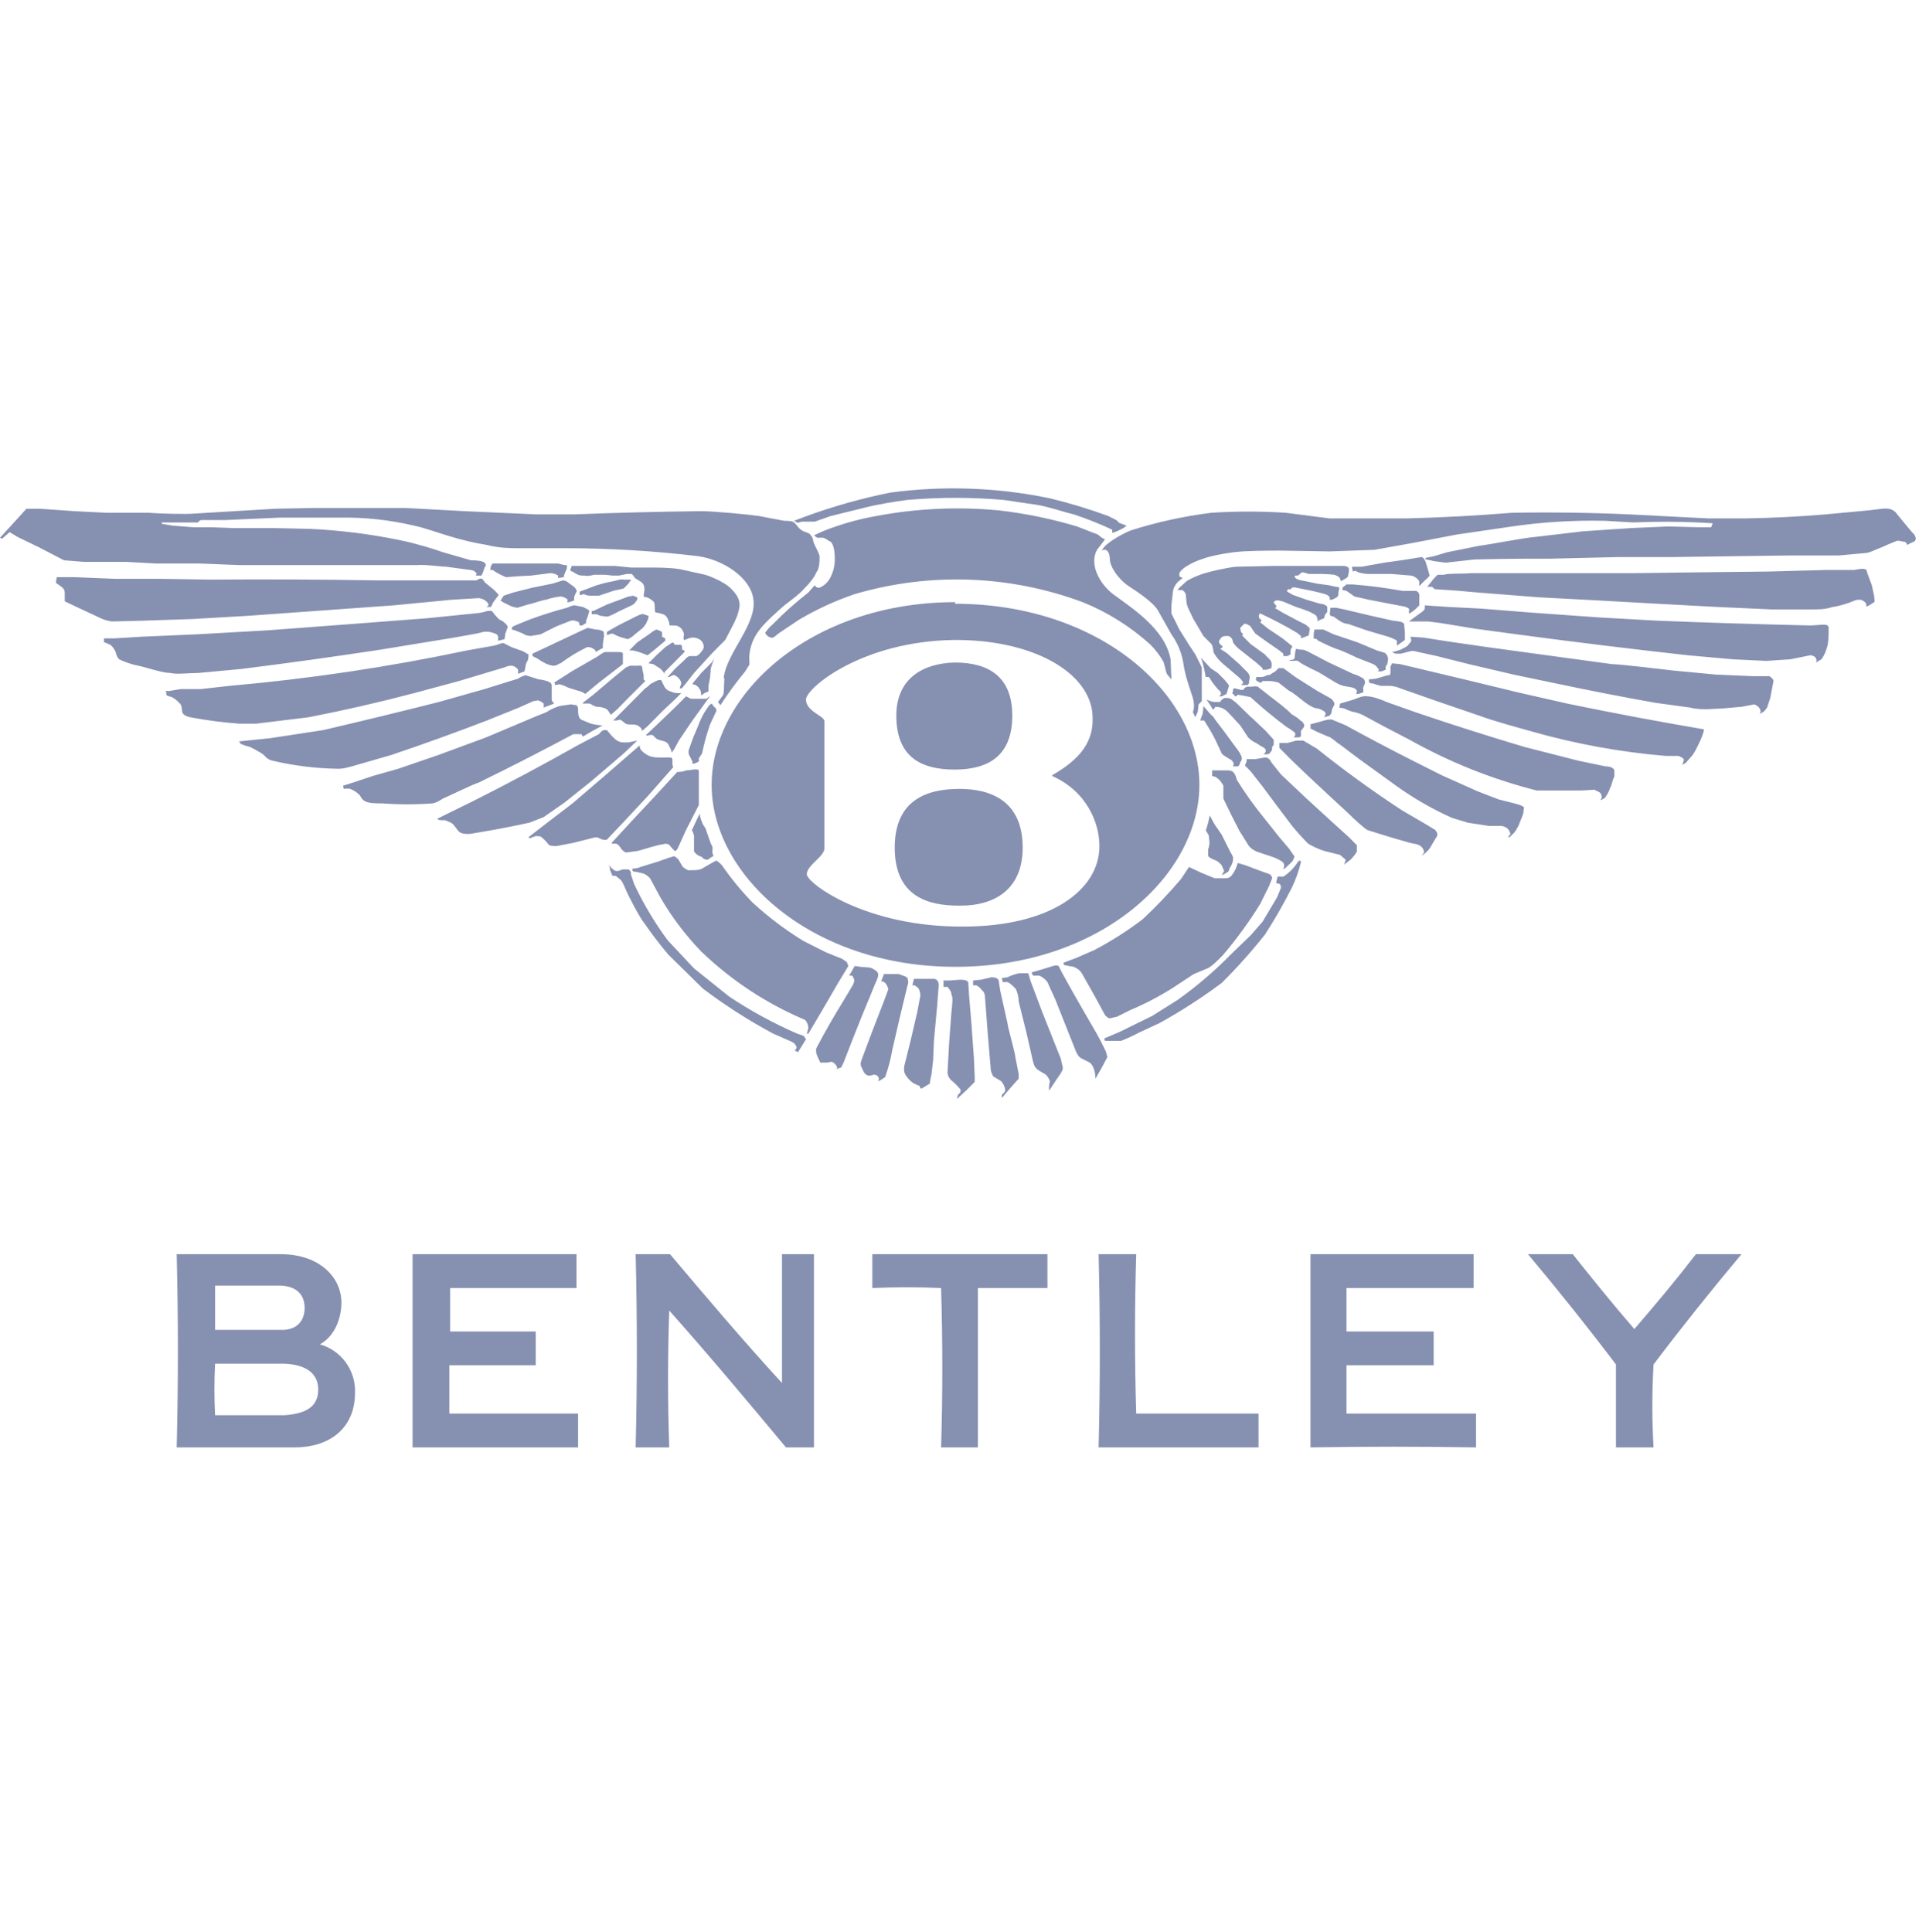 <svg width="147" height="148" viewBox="0 0 147 148" fill="none" xmlns="http://www.w3.org/2000/svg">
<g clip-path="url(#clip0_178_25)">
<path fill-rule="evenodd" clip-rule="evenodd" d="M13.536 110.877C13.658 106.005 13.658 101.01 13.536 96.077H21.498C24.561 96.077 26.153 97.927 26.153 99.777C26.153 101.133 25.541 102.428 24.5 102.983C25.297 103.205 25.997 103.691 26.485 104.362C26.975 105.033 27.224 105.851 27.195 106.683C27.195 109.52 25.112 110.877 22.601 110.877H13.475H13.536ZM21.743 104.463C23.52 104.525 24.377 105.265 24.377 106.437C24.377 107.67 23.581 108.287 21.805 108.41H16.476C16.407 107.095 16.407 105.778 16.476 104.463H21.743ZM21.498 98.482C22.785 98.543 23.336 99.222 23.336 100.208C23.336 101.01 22.907 101.812 21.743 101.873H16.476V98.482H21.498ZM96.407 108.287V110.877H84.157C84.28 105.943 84.28 101.01 84.157 96.077H87.036C86.913 100.147 86.913 104.217 87.036 108.287H96.407ZM51.327 96.077C54.083 99.345 56.901 102.675 59.902 105.943V96.077H62.352V110.877H60.208C57.33 107.423 54.39 103.908 51.266 100.393C51.143 103.908 51.143 107.423 51.266 110.877H48.693C48.816 105.943 48.816 101.01 48.693 96.077H51.327ZM44.1 98.667H34.483V101.997H41.037V104.587H34.422V108.287H44.283V110.877H31.605V96.077H44.161V98.667M123.786 110.877V104.525C121.642 101.688 119.376 98.852 117.048 96.077H120.478C121.948 97.927 123.541 99.9 125.195 101.812C126.848 99.9 128.441 97.988 129.911 96.077H133.402C131.075 98.852 128.808 101.688 126.665 104.525C126.542 106.622 126.542 108.78 126.665 110.877H123.786ZM112.883 98.667H103.145V101.997H109.821V104.587H103.145V108.287H113.067V110.877C108.841 110.806 104.614 110.806 100.388 110.877V96.077H112.883V98.667ZM72.091 110.877C72.213 106.868 72.213 102.798 72.091 98.667C70.336 98.591 68.578 98.591 66.823 98.667V96.077H80.237V98.667H74.908V110.877H72.091Z" fill="#8690B1"/>
<path d="M55.431 51.985C55.615 50.012 58.065 47.792 57.697 45.818C57.453 44.277 55.492 42.92 53.532 42.612C50.179 42.208 46.804 42.002 43.426 41.995H39.751C39.139 41.995 38.281 41.995 37.301 41.748C36.327 41.589 35.365 41.362 34.422 41.07C33.381 40.762 32.585 40.453 31.727 40.268C29.841 39.824 27.907 39.616 25.97 39.652H21.438L17.273 39.837H15.496C15.19 39.837 15.251 40.022 15.129 40.022H12.373C12.373 40.022 12.373 40.145 12.495 40.145L13.23 40.268L14.822 40.392H16.231L17.885 40.453H21.009L23.765 40.515C26.071 40.622 28.364 40.91 30.625 41.378C31.85 41.625 33.259 42.057 33.932 42.303L36.076 42.92C36.566 42.92 36.995 42.982 37.117 43.105C37.24 43.228 37.24 43.352 37.117 43.475L36.995 43.845L36.873 44.092H36.444L36.505 43.968C36.505 43.845 36.26 43.66 36.015 43.66L34.178 43.413C33.81 43.413 32.585 43.228 31.911 43.29H18.375L15.312 43.167H11.944L9.678 43.043H6.431L4.9 42.92L3.001 41.933L1.347 41.132L0.735 40.762L0.245 41.193C0.184 41.317 0 41.193 0 41.193L1.409 39.652L2.021 38.973H3.062L5.696 39.158L8.146 39.282H11.393C12.066 39.343 14.271 39.405 14.884 39.343L17.946 39.158L21.07 38.973L24.133 38.912H31.054L35.586 39.158L41.099 39.405H43.977C47.202 39.279 50.428 39.197 53.655 39.158C54.696 39.158 57.269 39.405 58.126 39.528L60.086 39.898C60.331 39.898 60.699 39.898 60.821 40.022C61.005 40.145 61.127 40.453 61.434 40.638C61.617 40.762 62.046 40.823 62.108 41.008C62.291 41.193 62.291 41.502 62.352 41.625C62.414 41.81 62.72 42.303 62.781 42.612C62.781 42.982 62.781 43.537 62.536 43.845C62.352 44.277 61.985 44.708 61.617 45.078C61.25 45.51 60.638 45.942 60.086 46.373C59.596 46.805 58.739 47.545 58.249 48.162C57.848 48.64 57.574 49.213 57.453 49.827C57.33 50.443 57.453 50.813 57.391 50.937L57.085 51.43C56.404 52.256 55.77 53.121 55.186 54.02L55.002 53.773L55.37 53.28C55.492 53.095 55.431 52.663 55.492 51.923L55.431 51.985ZM4.287 44.585L4.349 44.215H5.758L8.759 44.338H12.066L16.109 44.4C20.396 44.368 24.684 44.389 28.971 44.462H36.505C36.566 44.4 36.811 44.277 36.934 44.338L37.179 44.647L37.485 44.893L37.791 45.14L38.036 45.387C38.159 45.51 38.22 45.572 38.159 45.633L37.791 46.127L37.608 46.497H37.24C37.24 46.497 37.424 46.435 37.424 46.312C37.362 46.127 37.117 45.88 36.689 45.818L34.606 45.942L30.135 46.373L24.133 46.805L18.988 47.175L14.7 47.422L11.025 47.545L8.575 47.607C8.278 47.569 7.989 47.486 7.718 47.36L6.003 46.558L4.961 46.065V45.51C4.961 45.325 4.961 45.14 4.716 44.955L4.287 44.647V44.585ZM7.963 49.21V48.902H8.759L10.78 48.778L15.068 48.593L20.519 48.285L27.073 47.792L32.708 47.36L36.383 46.99C37.117 46.928 37.24 46.805 37.362 46.805C37.485 46.805 37.608 46.743 37.73 46.867C37.89 47.092 38.075 47.299 38.281 47.483C38.404 47.483 38.894 47.853 38.894 48.038L38.71 48.532L38.649 48.963L38.159 49.087V48.902C38.159 48.778 38.159 48.593 37.914 48.532C37.625 48.403 37.307 48.36 36.995 48.408C36.689 48.532 35.096 48.778 34.422 48.902L29.155 49.765C25.609 50.305 22.056 50.799 18.497 51.245L15.19 51.553C14.394 51.553 13.598 51.677 13.046 51.553C12.434 51.553 11.209 51.122 10.596 50.998C10.088 50.896 9.594 50.73 9.126 50.505C8.997 50.37 8.911 50.197 8.881 50.012C8.799 49.77 8.65 49.556 8.453 49.395C8.308 49.337 8.165 49.275 8.024 49.21H7.963ZM12.679 52.91C12.679 52.91 12.863 52.972 13.107 52.91L13.842 52.787H15.374L17.579 52.54C23.691 52.002 29.766 51.096 35.77 49.827L37.852 49.457C38.159 49.395 38.465 49.21 38.587 49.272L39.2 49.58L40.057 49.888L40.486 50.135C40.486 50.258 40.486 50.567 40.364 50.69C40.298 50.826 40.257 50.972 40.241 51.122L40.18 51.43L39.69 51.615V51.307C39.629 51.183 39.384 50.998 39.2 50.998C39.078 50.998 38.894 50.998 38.649 51.122L35.157 52.17L31.727 53.095C29.053 53.799 26.357 54.416 23.642 54.945L19.6 55.438H18.375C17.101 55.348 15.833 55.183 14.578 54.945C14.332 54.883 14.088 54.822 13.965 54.575C13.904 54.267 13.965 54.02 13.72 53.835C13.562 53.66 13.376 53.514 13.169 53.403C13.046 53.342 12.801 53.342 12.74 53.218V53.033L12.679 52.91ZM18.314 56.795L20.703 56.548L24.745 55.932C27.712 55.24 30.673 54.521 33.626 53.773L37.117 52.787L39.69 51.985C39.874 51.862 40.119 51.738 40.303 51.738L41.282 52.047C41.466 52.047 42.017 52.17 42.14 52.293C42.263 52.355 42.263 52.478 42.263 52.602V53.65L42.446 53.897L41.956 54.082L41.65 54.205V53.897C41.525 53.786 41.379 53.702 41.221 53.65L40.854 53.712L39.751 54.205L37.301 55.192C34.87 56.127 32.419 57.011 29.951 57.843L26.95 58.707C26.46 58.83 26.276 58.892 25.909 58.892C24.218 58.868 22.534 58.661 20.886 58.275C20.675 58.232 20.483 58.124 20.335 57.967C20.198 57.811 20.031 57.685 19.845 57.597C19.627 57.462 19.402 57.338 19.171 57.227L18.742 57.103L18.436 56.98L18.314 56.795ZM26.276 60.187L27.073 59.94L28.543 59.447L30.503 58.892L33.565 57.843L37.24 56.487L41.038 54.883C41.466 54.698 41.895 54.575 42.017 54.452C42.289 54.297 42.577 54.173 42.875 54.082L43.733 53.958L44.161 54.02C44.284 54.143 44.284 54.267 44.284 54.39C44.284 54.575 44.284 55.007 44.529 55.13L45.264 55.438C45.506 55.494 45.752 55.536 45.999 55.562H46.182L45.386 55.993L44.651 56.425L44.529 56.24H43.916C41.53 57.519 39.121 58.752 36.689 59.94C36.26 60.063 34.239 61.05 33.932 61.173C33.626 61.358 33.443 61.482 33.136 61.543C31.852 61.638 30.562 61.638 29.277 61.543C28.91 61.543 28.359 61.543 28.052 61.42C27.746 61.297 27.685 61.112 27.562 60.927C27.359 60.706 27.108 60.537 26.828 60.433C26.666 60.398 26.499 60.398 26.337 60.433L26.276 60.187ZM33.504 62.715L36.26 61.358C38.989 59.985 41.685 58.545 44.345 57.042L45.876 56.24C45.999 56.117 46.06 55.993 46.244 55.932H46.489L46.856 56.363C46.979 56.487 47.224 56.795 47.591 56.857C47.795 56.883 48 56.883 48.204 56.857L48.816 56.733L47.775 57.72L45.325 59.817L43.242 61.482L41.65 62.592L40.547 63.023C39.025 63.355 37.493 63.643 35.954 63.887C35.709 63.887 35.341 63.887 35.157 63.702C34.913 63.455 34.79 63.147 34.545 63.023C34.239 62.9 34.055 62.777 33.932 62.838C33.504 62.838 33.504 62.715 33.504 62.715ZM40.486 64.133L42.079 62.9L43.855 61.543C45.58 60.075 47.295 58.595 49 57.103C49 57.103 49 57.35 49.123 57.473C49.245 57.597 49.429 57.782 49.735 57.905C49.98 58.028 50.347 58.028 50.593 58.028H51.205C51.389 58.028 51.511 58.028 51.511 58.213V58.583L51.572 58.768L49.674 60.927L47.836 62.9L46.489 64.318C46.366 64.38 46.06 64.318 45.876 64.195C45.631 64.072 45.447 64.195 45.141 64.257L43.916 64.565L42.63 64.812C42.385 64.812 42.14 64.812 42.017 64.688C41.843 64.455 41.637 64.248 41.405 64.072C41.221 64.072 41.038 64.01 40.976 64.072C40.854 64.072 40.547 64.318 40.486 64.133ZM46.856 64.565L48.388 62.9C49.561 61.656 50.725 60.402 51.879 59.138C51.94 59.138 52.307 59.138 52.553 59.015C52.859 59.015 53.288 58.892 53.41 58.953C53.532 58.953 53.532 59.015 53.532 59.138V61.667L52.553 63.578L51.94 64.935C51.901 65.032 51.837 65.116 51.756 65.182C51.695 65.243 51.572 65.058 51.389 64.873C51.205 64.565 50.96 64.627 50.715 64.688C50.47 64.688 49.123 65.12 48.877 65.182L47.959 65.305C47.775 65.243 47.653 65.12 47.53 64.935C47.407 64.75 47.285 64.627 47.163 64.627H46.856V64.565ZM52.981 63.64L53.41 62.715L53.594 62.345C53.594 62.345 53.655 62.777 53.778 62.962C53.778 63.147 54.023 63.332 54.084 63.578L54.451 64.627C54.513 64.75 54.635 64.935 54.574 65.058V65.367C54.635 65.49 54.696 65.613 54.574 65.613L54.206 65.86C54.206 65.86 53.961 65.86 53.839 65.737C53.839 65.613 53.532 65.613 53.349 65.428C53.104 65.243 53.165 65.12 53.165 64.997V64.01L53.042 63.64H52.981ZM46.611 66.23C46.611 66.23 46.979 66.723 47.224 66.723C47.53 66.723 47.591 66.6 47.714 66.6H48.142C48.204 66.6 48.388 66.847 48.326 66.97L48.571 67.71C49.285 69.231 50.147 70.677 51.144 72.027L53.165 74.185L55.86 76.343C57.509 77.441 59.252 78.39 61.066 79.18C61.373 79.303 61.556 79.303 61.617 79.427L61.74 79.612L61.434 80.105L61.127 80.598L60.883 80.475C60.883 80.475 61.066 80.29 61.005 80.167C60.931 80.002 60.801 79.871 60.638 79.797L59.229 79.18C57.346 78.171 55.544 77.016 53.839 75.727L51.205 73.137C50.552 72.367 49.939 71.564 49.367 70.732C49 70.3 48.142 68.635 47.959 68.203C47.775 67.772 47.653 67.463 47.469 67.34L47.163 67.093H46.917L46.734 66.662C46.734 66.415 46.611 66.23 46.611 66.23ZM48.449 66.538C48.449 66.538 48.816 66.538 49.061 66.415L50.47 65.983L51.328 65.675C51.45 65.675 51.572 65.552 51.695 65.613L51.94 65.798L52.307 66.415C52.491 66.538 52.675 66.723 52.92 66.662C53.288 66.662 53.532 66.662 53.778 66.538L54.635 66.045L54.88 65.922L55.125 66.107L55.309 66.292C56.005 67.3 56.784 68.249 57.636 69.128C58.844 70.241 60.157 71.233 61.556 72.088L63.271 72.952L64.496 73.445L64.864 73.692L64.986 74L64.129 75.418L63.271 76.898L62.475 78.255L61.924 79.18H61.801L61.924 78.748C61.911 78.522 61.825 78.305 61.679 78.132C58.729 76.889 56.03 75.113 53.716 72.89C52.513 71.645 51.464 70.258 50.593 68.758L49.796 67.278C49.674 67.155 49.49 66.97 49.245 66.908L48.755 66.785C48.633 66.785 48.449 66.785 48.449 66.662V66.538ZM37.73 43.167H42.752L43.242 43.29H43.426V43.537L43.242 43.968L43.181 44.215C43.039 44.241 42.896 44.261 42.752 44.277V44.092C42.571 43.97 42.358 43.906 42.14 43.907L40.67 44.092C40.036 44.118 39.403 44.159 38.771 44.215C38.404 44.071 38.054 43.885 37.73 43.66H37.546L37.608 43.352L37.73 43.167ZM38.343 46.003L38.587 45.633L39.322 45.387L40.792 45.017L42.324 44.708L43.12 44.462C43.242 44.462 43.426 44.523 43.549 44.647L43.977 44.955C44.1 45.078 44.222 45.263 44.161 45.325L44.039 45.572L43.977 45.757V46.003L43.61 46.127H43.426C43.426 46.127 43.549 45.942 43.426 45.88C43.426 45.88 43.181 45.695 42.936 45.695C42.56 45.732 42.19 45.815 41.834 45.942C41.589 45.942 40.792 46.25 40.425 46.312L39.629 46.558C39.371 46.523 39.121 46.44 38.894 46.312L38.526 46.127L38.343 46.003ZM39.2 48.223C39.2 48.223 39.2 48.038 39.322 47.977L39.751 47.792L40.67 47.422C41.576 47.093 42.495 46.805 43.426 46.558C43.61 46.497 43.794 46.373 44.039 46.373L44.651 46.497C44.896 46.62 45.08 46.682 45.141 46.805L45.019 47.237L44.896 47.545V47.73L44.59 47.915H44.406L44.345 47.668C44.222 47.607 43.977 47.483 43.733 47.545L42.63 47.977L41.405 48.593L40.67 48.717C40.425 48.717 40.241 48.655 40.057 48.532L39.445 48.285L39.2 48.223ZM40.792 50.073L41.711 49.642L43.549 48.778L44.59 48.285L45.019 48.1L45.631 48.223C45.876 48.223 46.121 48.285 46.244 48.408C46.244 48.532 46.305 48.778 46.244 48.84L46.182 49.333V49.642L45.938 49.765L45.631 49.95C45.631 49.95 45.631 49.765 45.447 49.703C45.379 49.649 45.3 49.61 45.216 49.589C45.131 49.567 45.043 49.564 44.958 49.58C44.247 49.928 43.571 50.34 42.936 50.813C42.814 50.813 42.691 50.998 42.385 50.998C42.172 50.971 41.965 50.908 41.773 50.813C41.559 50.706 41.355 50.582 41.16 50.443L40.792 50.258V50.135V50.073ZM42.446 52.293L43.794 51.43L45.509 50.443C45.876 50.258 46.182 49.95 46.366 49.95H47.285C47.53 49.95 47.714 49.95 47.714 50.073V50.875L45.876 52.293L44.835 53.157C44.835 53.157 44.59 52.972 44.284 52.91L43.671 52.725C43.523 52.677 43.379 52.615 43.242 52.54L42.875 52.417L42.508 52.478V52.355L42.446 52.293ZM44.651 53.835L45.447 53.218L46.979 51.923L47.959 51.122L48.265 50.998H48.816C48.939 50.998 49.184 50.937 49.184 51.122L49.306 51.738V52.047L49.429 52.17L49.123 52.478C48.503 53.088 47.891 53.705 47.285 54.328L46.795 54.76L46.55 54.39C46.366 54.205 45.938 54.143 45.754 54.143C45.509 54.143 45.264 53.897 45.141 53.897H44.896H44.651V53.835ZM46.979 55.192L48.204 53.958L49.429 52.725C49.674 52.602 49.796 52.355 50.041 52.293C50.225 52.17 50.47 52.047 50.654 52.108L50.837 52.478C50.899 52.663 51.083 52.91 51.389 52.972C51.634 53.095 51.818 53.095 52.001 53.095H52.185L51.756 53.527L50.837 54.39L49.612 55.623L49.184 55.993C49.184 55.993 49.184 55.808 49 55.685C48.816 55.5 48.571 55.5 48.388 55.5C48.081 55.5 47.959 55.5 47.775 55.315L47.53 55.13L47.224 55.192H46.979ZM49.429 56.363L50.47 55.377L51.756 54.143L52.553 53.342L52.92 53.527H54.145C54.208 53.443 54.293 53.379 54.39 53.342L54.023 53.835L53.042 55.192L52.001 56.733L51.634 57.412L51.45 57.658C51.45 57.658 51.45 57.473 51.266 57.165C51.144 56.857 51.021 56.857 50.899 56.795L50.47 56.672C50.225 56.61 50.102 56.363 49.98 56.302H49.735C49.551 56.425 49.49 56.302 49.49 56.302L49.429 56.363ZM54.513 53.897L54.696 54.143C54.819 54.205 54.88 54.328 54.88 54.452L54.39 55.5C54.137 56.225 53.932 56.967 53.778 57.72L53.532 58.09V58.337L53.288 58.46L53.042 58.522V58.337L52.859 57.967C52.795 57.879 52.756 57.775 52.746 57.667C52.735 57.558 52.753 57.449 52.797 57.35L53.104 56.487L53.471 55.623C53.6 55.259 53.765 54.908 53.961 54.575L54.329 54.02L54.513 53.897ZM43.855 43.352H47.101L48.326 43.475H49.612C50.225 43.475 51.328 43.475 52.062 43.598L54.023 44.03C54.635 44.215 55.676 44.708 56.044 45.14C56.411 45.51 56.656 45.88 56.656 46.373C56.595 46.99 56.35 47.483 56.166 47.853L55.554 49.025L54.574 50.012L53.165 51.553L52.491 52.417C52.401 52.512 52.319 52.615 52.246 52.725H52.062L52.185 52.355C52.185 52.17 52.001 51.923 51.818 51.8C51.695 51.738 51.634 51.677 51.511 51.738L51.266 51.862H51.144L51.695 51.245L52.491 50.505C52.614 50.32 52.797 50.258 52.859 50.258H53.349C53.532 50.197 53.839 49.827 53.9 49.642C53.915 49.526 53.901 49.409 53.858 49.301C53.815 49.193 53.745 49.098 53.655 49.025C53.477 48.896 53.261 48.831 53.042 48.84C52.893 48.854 52.748 48.896 52.614 48.963C52.536 48.998 52.453 49.019 52.369 49.025V48.717C52.43 48.593 52.369 48.408 52.246 48.223C52.19 48.141 52.117 48.072 52.033 48.019C51.948 47.966 51.854 47.93 51.756 47.915H51.328C51.205 47.853 51.328 47.73 51.205 47.545C51.144 47.36 51.021 47.113 50.776 47.052C50.619 46.988 50.454 46.947 50.286 46.928C50.164 46.928 50.164 46.805 50.164 46.682C50.164 46.497 50.164 46.127 50.041 46.065C49.9 45.931 49.733 45.826 49.551 45.757C49.367 45.757 49.306 45.695 49.306 45.633L49.367 45.202C49.367 45.017 49.367 44.77 49.123 44.585L48.633 44.277C48.572 44.158 48.489 44.053 48.388 43.968H48.02L47.407 44.092H46.917L46.366 44.03H45.509C45.264 44.092 44.958 44.153 44.774 44.092C44.529 44.092 44.345 44.092 44.161 43.968C44.054 43.916 43.951 43.854 43.855 43.783C43.733 43.783 43.671 43.66 43.671 43.66L43.733 43.537L43.794 43.352H43.855ZM44.406 45.325L45.386 44.955C45.815 44.77 46.611 44.585 46.979 44.523C47.285 44.462 47.591 44.338 47.714 44.4H48.265C48.265 44.4 48.388 44.523 48.265 44.523L48.142 44.708L47.775 45.078L46.979 45.263L45.876 45.633H45.264C44.958 45.633 44.896 45.572 44.712 45.51L44.529 45.572H44.406V45.448V45.325ZM45.447 46.805L46.489 46.312L48.142 45.695C48.326 45.695 48.51 45.572 48.633 45.695C48.755 45.695 48.877 45.818 48.816 45.88C48.816 46.003 48.633 46.188 48.51 46.312L47.469 46.805C47.224 46.928 46.672 47.237 46.489 47.237L45.999 47.175L45.693 47.052H45.325V46.928V46.805H45.447ZM46.489 48.408L47.346 47.915L48.571 47.298C48.816 47.175 49.184 46.99 49.306 47.052L49.674 47.175C49.688 47.329 49.645 47.483 49.551 47.607C49.551 47.73 49.429 47.853 49.245 48.1L48.633 48.593C48.474 48.752 48.287 48.877 48.081 48.963L47.653 48.84C47.484 48.792 47.32 48.731 47.163 48.655C47.074 48.587 46.968 48.544 46.856 48.532C46.732 48.568 46.609 48.609 46.489 48.655V48.408ZM48.204 49.827L48.816 49.21L49.796 48.532C49.945 48.407 50.109 48.303 50.286 48.223L50.47 48.285C50.531 48.347 50.715 48.347 50.715 48.47V48.778L50.96 48.902V49.087L50.225 49.703L49.612 50.197L49.123 50.012C48.905 49.926 48.679 49.864 48.449 49.827H48.204ZM49.674 50.813L50.286 50.197L50.96 49.58L51.511 49.21L51.634 49.272C51.634 49.395 51.695 49.395 51.818 49.395H52.124C52.124 49.395 52.246 49.395 52.246 49.58V49.765L52.43 49.827V49.95L51.634 50.752L50.899 51.492V51.615C50.899 51.615 50.776 51.368 50.531 51.183L50.041 50.875L49.674 50.813ZM53.104 52.293L53.716 51.553L54.513 50.752L54.696 50.443L54.451 51.183L54.39 51.923L54.267 52.54V52.972L53.961 53.095L53.716 53.28C53.716 53.28 53.716 52.91 53.594 52.787C53.522 52.657 53.416 52.551 53.288 52.478C53.209 52.446 53.127 52.425 53.042 52.417L53.104 52.293ZM60.821 39.898L61.801 39.528C63.878 38.775 66.007 38.177 68.171 37.74C72.25 37.188 76.391 37.334 80.421 38.172C81.936 38.539 83.428 38.992 84.892 39.528L85.505 39.837C85.627 39.898 85.627 40.022 85.811 40.083L86.301 40.268L86.056 40.453L85.566 40.7L85.199 40.823V40.577C84.243 40.128 83.261 39.737 82.259 39.405C81.463 39.22 80.237 38.788 79.38 38.665L76.869 38.295C74.423 38.085 71.964 38.085 69.519 38.295C68.539 38.418 67.069 38.665 66.15 38.912L63.639 39.528L62.414 39.96H61.434C61.373 39.96 61.127 40.083 61.066 40.022L60.821 39.898ZM89.731 52.047L89.425 51.677C89.302 51.553 89.241 50.998 89.119 50.69C88.85 50.217 88.521 49.781 88.139 49.395C86.609 48.004 84.847 46.897 82.933 46.127C77.33 44.043 71.21 43.827 65.476 45.51C63.983 46.017 62.546 46.678 61.189 47.483L59.719 48.47C59.351 48.717 59.29 48.902 59.045 48.84C58.949 48.818 58.86 48.772 58.786 48.708C58.711 48.643 58.653 48.562 58.616 48.47C58.616 48.47 58.861 48.1 59.167 47.853C60.029 46.968 60.95 46.144 61.924 45.387L62.414 44.832C62.414 44.832 62.536 45.078 62.781 45.017C63.083 44.892 63.34 44.676 63.516 44.4C63.823 43.901 63.973 43.321 63.945 42.735C63.945 42.118 63.822 41.687 63.639 41.502C63.455 41.44 63.21 41.193 63.026 41.193H62.597L62.352 41.008L63.026 40.7C64.351 40.169 65.726 39.777 67.13 39.528C70.219 38.946 73.373 38.801 76.501 39.097C78.534 39.329 80.543 39.741 82.504 40.33L84.096 40.947L84.403 41.193L84.647 41.317L84.035 42.118C83.422 43.228 84.219 44.708 85.26 45.51C86.669 46.558 89.241 48.162 89.67 50.505L89.731 52.047ZM90.65 50.813C90.521 50.011 90.206 49.251 89.731 48.593L88.69 46.743C88.261 46.065 87.097 45.325 86.362 44.832C85.75 44.4 85.015 43.475 85.015 42.797C85.015 42.427 84.831 41.933 84.403 42.18C84.516 41.956 84.685 41.765 84.892 41.625C85.26 41.317 85.995 40.885 86.608 40.638C88.624 39.995 90.695 39.541 92.794 39.282C94.691 39.159 96.593 39.159 98.49 39.282L101.859 39.713H107.739C110.437 39.645 113.133 39.501 115.824 39.282C118.826 39.229 121.828 39.27 124.827 39.405L128.441 39.59L130.891 39.713H133.709C135.753 39.679 137.796 39.577 139.834 39.405L143.141 39.097C143.754 39.035 144.366 38.912 144.611 38.973C144.918 38.973 145.224 39.22 145.285 39.343C145.689 39.841 146.097 40.334 146.51 40.823C146.633 40.885 146.755 41.132 146.755 41.255C146.755 41.317 146.694 41.502 146.571 41.502L146.081 41.748C146.081 41.748 146.081 41.563 145.897 41.502C145.714 41.502 145.469 41.378 145.285 41.44C144.892 41.593 144.504 41.757 144.121 41.933C143.754 42.057 143.202 42.365 142.896 42.365L140.875 42.55H137.139L132.545 42.612L128.135 42.673H123.97L118.764 42.797C116.824 42.79 114.884 42.81 112.945 42.858L110.74 43.105L109.821 42.982L109.576 42.92L109.209 42.858V42.735L109.821 42.612L110.863 42.303L113.312 41.81C113.925 41.748 116.743 41.193 117.6 41.132L121.275 40.7L124.95 40.453L127.768 40.33L130.217 40.392H131.075L131.197 40.083L130.034 40.022C128.401 39.95 126.766 39.95 125.134 40.022L122.99 39.898C120.593 39.84 118.196 39.985 115.824 40.33L111.597 40.947L108.045 41.625L105.289 42.118L101.859 42.242L98.184 42.18C97.142 42.18 95.489 42.18 94.509 42.303C93.529 42.427 92.671 42.612 92.181 42.797C91.706 42.937 91.252 43.145 90.834 43.413C90.466 43.66 90.282 43.907 90.344 44.03V44.153L90.589 44.277L90.221 44.585C90.036 44.77 89.908 45.006 89.854 45.263L89.731 46.373V46.99L90.344 48.223L91.079 49.395L91.569 50.135L92.059 51.122V53.712L91.814 53.958L91.752 54.513L91.569 54.945L91.385 54.575C91.385 54.513 91.507 54.205 91.446 53.835C91.446 53.403 90.834 52.17 90.65 50.813ZM90.282 45.078L90.895 44.523C91.263 44.277 91.875 44.03 92.304 43.907C92.671 43.783 94.019 43.475 94.692 43.413L97.571 43.352H102.9C103.084 43.352 103.268 43.413 103.329 43.537V43.783L103.268 44.092V44.153L103.145 44.277L102.716 44.523L102.655 44.338C102.594 44.153 102.349 44.092 102.226 44.03C101.921 43.997 101.614 43.976 101.308 43.968H100.266L99.838 43.845C99.776 43.845 99.654 43.845 99.593 43.968L99.409 44.092H99.225C99.225 44.092 99.103 44.092 99.225 44.277C99.47 44.462 99.715 44.462 100.021 44.523C100.308 44.581 100.594 44.642 100.879 44.708L101.798 44.832L102.349 44.955C102.41 44.955 102.594 44.955 102.594 45.078L102.533 45.325C102.516 45.406 102.516 45.49 102.533 45.572L102.41 45.757L102.042 45.942H101.859V45.757C101.771 45.631 101.64 45.543 101.491 45.51C101.168 45.416 100.841 45.334 100.511 45.263L99.593 45.078C99.286 45.017 99.103 44.955 98.98 45.017L98.858 45.14H98.674C98.612 45.202 98.551 45.263 98.612 45.325L99.041 45.572L100.083 45.942L101.124 46.25C101.369 46.25 101.614 46.373 101.675 46.497V46.867L101.491 47.113L101.43 47.36L101.124 47.483L100.879 47.607C100.879 47.607 101.001 47.483 100.879 47.298C100.879 47.113 100.634 47.052 100.327 46.867C99.986 46.727 99.639 46.604 99.286 46.497L98.245 46.065C98.123 46.065 97.939 45.942 97.755 46.003C97.632 46.003 97.571 46.127 97.571 46.188L97.755 46.373V46.558H97.632L98.245 46.928L99.286 47.483L100.021 47.853C100.144 47.977 100.389 48.1 100.327 48.223L100.266 48.593C100.266 48.593 100.266 48.717 100.144 48.717L99.654 48.902V48.717L99.347 48.47C98.433 47.93 97.493 47.436 96.53 46.99C96.407 47.052 96.407 47.298 96.469 47.36L96.653 47.545L96.53 47.668L97.142 48.162L98.245 48.902L98.858 49.395C98.98 49.457 99.041 49.58 98.919 49.642L98.858 49.827V50.135L98.612 50.258C98.51 50.262 98.408 50.262 98.306 50.258V50.073L98 49.827L97.02 49.148L96.162 48.532L95.734 47.915C95.611 47.915 95.489 47.73 95.305 47.792L94.999 48.1L95.06 48.408L95.244 48.593C95.244 48.593 95.121 48.593 95.183 48.717L95.795 49.333L96.897 50.135C97.02 50.32 97.388 50.567 97.388 50.752C97.449 50.875 97.388 51.122 97.388 51.183L97.02 51.307H96.714V51.183L96.224 50.752L95.06 49.827C94.821 49.659 94.614 49.451 94.448 49.21C94.448 48.963 94.264 48.717 94.019 48.717C93.835 48.717 93.59 48.717 93.468 48.963C93.345 49.087 93.345 49.272 93.468 49.333C93.529 49.457 93.713 49.518 93.651 49.58L93.468 49.703L93.957 50.012L94.938 50.875L95.55 51.492C95.652 51.59 95.717 51.721 95.734 51.862L95.672 52.293C95.672 52.293 95.672 52.417 95.55 52.478H95.06L95.244 52.293C95.145 52.131 95.021 51.985 94.876 51.862L93.713 50.875C93.42 50.632 93.171 50.34 92.978 50.012C92.916 49.765 92.916 49.518 92.794 49.333L92.181 48.717L91.385 47.36C91.201 46.928 90.956 46.558 90.895 46.188L90.834 45.51C90.772 45.387 90.65 45.202 90.528 45.202H90.221L90.282 45.078ZM91.998 50.382L92.733 51.183L93.284 51.553L93.835 52.108C93.896 52.232 94.141 52.417 94.141 52.54L93.957 53.157L93.59 53.342H93.345C93.345 53.342 93.529 53.28 93.529 53.157C93.529 53.095 93.529 52.972 93.345 52.848C93.066 52.547 92.82 52.216 92.61 51.862H92.365L92.243 51.245L92.12 50.752L91.998 50.382ZM91.936 55.192L92.12 54.698L92.181 54.267V54.082L92.61 54.575C92.671 54.698 92.978 54.883 93.039 55.068L93.835 56.117L94.692 57.288C94.815 57.412 95.121 57.905 95.121 58.028C95.121 58.152 95.121 58.275 94.999 58.398C94.999 58.522 94.876 58.707 94.815 58.707H94.448L94.509 58.522C94.509 58.46 94.386 58.213 94.203 58.152C94.019 58.028 93.651 57.843 93.59 57.72L93.1 56.672C92.935 56.333 92.751 56.003 92.549 55.685L92.243 55.192H91.875H91.936ZM92.426 53.588C92.426 53.588 92.794 53.773 93.039 53.773H93.468C93.468 53.773 93.59 53.527 93.835 53.465C94.08 53.465 94.264 53.465 94.448 53.65C94.692 53.773 95.734 54.883 95.918 55.007L96.959 55.993L97.571 56.672V57.042L97.449 57.227C97.449 57.35 97.449 57.535 97.326 57.597C97.326 57.658 97.204 57.782 97.081 57.782H96.775C96.775 57.782 96.959 57.658 96.959 57.535C96.959 57.412 96.897 57.288 96.714 57.227C96.552 57.121 96.389 57.018 96.224 56.918C95.994 56.815 95.786 56.669 95.611 56.487L94.999 55.562L94.141 54.637C93.977 54.442 93.766 54.293 93.529 54.205C93.388 54.17 93.245 54.15 93.1 54.143L92.978 54.328C92.978 54.39 92.855 54.328 92.794 54.143L92.426 53.588ZM94.386 53.095L94.448 52.972C94.448 52.848 94.448 52.725 94.57 52.725L95.06 52.848H95.244C95.244 52.848 95.305 52.663 95.55 52.602H95.918C95.979 52.602 96.101 52.54 96.346 52.602L97.449 53.465C97.694 53.65 98.674 54.39 98.919 54.698C99.225 54.883 99.531 55.068 99.593 55.192C99.715 55.192 99.96 55.5 99.899 55.623C99.899 55.747 99.715 55.87 99.654 55.993V56.363C99.654 56.487 99.47 56.487 99.347 56.487H99.103L99.225 56.302C99.225 56.24 99.225 56.117 99.103 56.055C98.931 55.914 98.747 55.79 98.551 55.685C97.594 54.973 96.674 54.212 95.795 53.403L95.183 53.28C95.06 53.259 94.938 53.238 94.815 53.218L94.692 53.342H94.631L94.57 53.28L94.386 53.095ZM96.224 52.047V51.862H96.53C96.653 51.862 96.836 51.862 97.02 51.738C97.265 51.677 97.265 51.738 97.388 51.615L97.694 51.43L97.939 51.183H98.306L99.225 51.862L100.879 52.91L101.981 53.527C102.165 53.712 102.226 53.835 102.226 53.958L102.042 54.328L101.981 54.637L101.859 54.822L101.43 54.945L101.552 54.698C101.552 54.575 101.43 54.452 101.246 54.39C101.063 54.267 100.818 54.267 100.634 54.205C100.325 54.058 100.037 53.871 99.776 53.65C99.593 53.527 99.041 53.033 98.735 52.91L97.939 52.293C97.701 52.217 97.453 52.176 97.204 52.17H96.714C96.714 52.17 96.591 52.355 96.53 52.293L96.285 52.17L96.162 52.047H96.224ZM98.796 50.567C98.796 50.567 99.103 50.567 99.164 50.443L99.225 49.888L99.286 49.703L99.593 49.765C99.776 49.765 99.899 49.765 100.144 49.888L101.798 50.752L103.635 51.615C103.88 51.677 104.431 51.923 104.493 52.047C104.554 52.17 104.615 52.293 104.493 52.478C104.493 52.602 104.37 52.663 104.431 52.787V53.033L104.064 53.157H103.819C103.819 53.157 103.941 53.157 103.941 52.972C103.941 52.848 103.819 52.725 103.574 52.663L102.9 52.54C102.662 52.47 102.435 52.366 102.226 52.232L101.001 51.492C100.586 51.3 100.178 51.094 99.776 50.875L99.409 50.628C99.308 50.602 99.203 50.602 99.103 50.628H98.796V50.567ZM100.634 48.902V48.532L100.695 48.223H101.369L102.165 48.593L104.002 49.21L105.472 49.827L106.085 50.012C106.161 50.069 106.223 50.144 106.265 50.229C106.308 50.315 106.33 50.409 106.33 50.505L106.269 50.875L106.146 51.06V51.307L105.84 51.43H105.534C105.534 51.43 105.717 51.307 105.534 51.183C105.411 50.998 105.35 50.937 105.044 50.813L103.941 50.382C103.696 50.258 102.655 49.765 102.349 49.703C101.973 49.558 101.605 49.393 101.246 49.21C101.001 49.087 100.94 49.087 100.879 48.963L100.573 48.902H100.634ZM101.859 47.052L101.92 46.558H102.349L102.961 46.682L105.044 47.175L106.698 47.545C107.126 47.607 107.432 47.607 107.555 47.792L107.616 48.408V49.025L107.188 49.333C107.125 49.373 107.064 49.414 107.004 49.457V49.087C106.881 48.963 106.391 48.778 106.146 48.717L104.676 48.285L103.268 47.792C103.023 47.792 102.777 47.668 102.594 47.545L102.165 47.237L101.92 47.175L101.859 47.052ZM102.839 45.202V45.017L103.145 44.77H103.635C104.908 44.872 106.175 45.036 107.433 45.263H108.474C108.78 45.387 108.719 45.633 108.719 45.818V46.373L108.413 46.682C108.277 46.794 108.133 46.897 107.984 46.99C107.861 46.99 107.984 46.743 107.923 46.62C107.777 46.517 107.609 46.454 107.433 46.435L106.452 46.25L104.86 45.942L103.757 45.695L103.145 45.263L102.839 45.202ZM103.635 43.783L103.574 43.537V43.413H104.309L106.024 43.105C106.986 42.979 107.946 42.835 108.903 42.673C109.086 42.735 109.147 42.92 109.209 43.043L109.393 43.66L109.515 44.092C109.411 44.232 109.287 44.356 109.147 44.462L108.719 44.893V44.523C108.579 44.304 108.359 44.148 108.106 44.092L106.575 43.968H104.982C104.672 43.979 104.361 43.937 104.064 43.845L103.819 43.722L103.635 43.783ZM109.331 44.955L109.821 44.338L110.127 44.03H110.618C110.862 43.907 112.271 43.968 112.639 43.907H125.134L129.911 43.845L135.485 43.783L139.956 43.66H142.039C142.406 43.598 142.651 43.537 142.835 43.598C142.958 43.598 143.019 43.722 143.019 43.845L143.386 44.832L143.57 45.695C143.57 45.88 143.631 46.065 143.57 46.127L143.08 46.435H142.958V46.25C142.857 46.097 142.705 45.988 142.529 45.942C142.317 45.929 142.106 45.971 141.916 46.065C141.671 46.188 140.875 46.435 140.385 46.497C139.956 46.62 139.773 46.682 138.976 46.682H135.669L131.565 46.497L126.971 46.25L122.561 46.003L117.906 45.757L113.19 45.387C112.13 45.283 111.068 45.201 110.005 45.14C109.821 45.14 109.821 45.017 109.699 44.955H109.331ZM107.923 47.607L108.596 47.113C108.841 46.928 109.086 46.805 109.147 46.62V46.373L110.985 46.497L113.435 46.62L117.294 46.928L122.5 47.298L126.91 47.545C130.849 47.702 134.79 47.825 138.731 47.915L139.65 47.853C139.834 47.853 140.079 47.853 140.079 48.1C140.079 48.347 140.079 49.272 139.956 49.58C139.87 49.912 139.725 50.225 139.528 50.505L139.099 50.752C139.099 50.752 139.221 50.567 139.099 50.443C139.099 50.32 138.854 50.197 138.67 50.197L137.139 50.505L135.301 50.628L132.729 50.505L129.299 50.197C124.924 49.712 120.554 49.177 116.191 48.593L113.006 48.162L110.373 47.73L109.393 47.607H107.923ZM106.698 49.95L107.31 49.765C107.494 49.642 107.861 49.518 107.923 49.333C108.045 49.21 108.106 49.148 108.106 49.025L108.045 48.778L109.025 48.84L110.985 49.148L113.986 49.58L118.948 50.258L123.48 50.875C124.092 50.875 127.645 51.307 128.196 51.368L131.442 51.677L134.321 51.8H135.546C135.73 51.923 135.853 52.047 135.853 52.17L135.607 53.465L135.363 54.205C135.24 54.328 135.179 54.513 134.995 54.575L134.811 54.698C134.811 54.698 134.934 54.452 134.811 54.328C134.811 54.205 134.566 54.02 134.383 53.958L133.403 54.143L131.994 54.267L130.769 54.328C130.463 54.328 129.911 54.328 129.482 54.205L126.788 53.835C124.248 53.383 121.716 52.889 119.192 52.355L115.946 51.677C114.802 51.415 113.658 51.148 112.516 50.875L110.066 50.258L108.658 49.95C108.412 49.888 108.167 49.827 108.045 49.888L107.31 50.073H106.942C106.831 50.061 106.725 50.019 106.636 49.95H106.698ZM104.86 52.047L105.411 51.985L106.269 51.738C106.452 51.738 106.514 51.677 106.514 51.553V51.06L106.636 50.813L107.249 50.875L108.29 51.122C110.947 51.748 113.601 52.385 116.252 53.033L120.05 53.897C123.53 54.616 127.021 55.274 130.524 55.87C130.524 56.117 130.279 56.672 130.156 56.918C130.034 57.165 129.85 57.597 129.605 57.905L129.115 58.46L128.87 58.583L128.992 58.213C128.992 58.09 128.747 57.967 128.564 57.905H127.584C124.144 57.616 120.739 56.996 117.416 56.055C116.314 55.747 114.476 55.253 113.312 54.822L110.066 53.712L107.249 52.725C107.015 52.625 106.767 52.563 106.514 52.54H105.779C105.57 52.494 105.366 52.432 105.166 52.355C105.044 52.355 104.921 52.355 104.86 52.232V52.047ZM102.655 53.897L103.696 53.588C104.003 53.465 104.431 53.28 104.738 53.342C105.105 53.342 105.84 53.588 106.208 53.773L108.474 54.575C111.234 55.512 114.011 56.396 116.804 57.227L120.908 58.275L122.99 58.707C123.357 58.707 123.603 58.83 123.664 59.015V59.508C123.541 59.632 123.48 60.125 123.357 60.31C123.272 60.574 123.149 60.823 122.99 61.05C122.868 61.235 122.561 61.297 122.561 61.297C122.561 61.297 122.745 61.173 122.684 60.988C122.682 60.925 122.664 60.864 122.632 60.81C122.599 60.756 122.554 60.711 122.5 60.68L122.132 60.495L121.153 60.557H117.722C114.321 59.696 111.047 58.39 107.984 56.672L106.085 55.685L104.37 54.76C104.116 54.644 103.848 54.561 103.574 54.513C103.363 54.45 103.158 54.367 102.961 54.267L102.594 54.205L102.655 53.897ZM100.327 55.5L101.246 55.253C101.43 55.192 101.859 55.068 102.042 55.13L103.084 55.562C104.744 56.473 106.418 57.357 108.106 58.213L110.434 59.385L113.19 60.618L114.783 61.235L116.007 61.543C116.253 61.605 116.681 61.728 116.743 61.852L116.681 62.345L116.314 63.27C116.191 63.455 116.069 63.763 115.885 63.887L115.64 64.133H115.518L115.701 63.887C115.701 63.825 115.579 63.517 115.456 63.455C115.333 63.355 115.185 63.291 115.028 63.27H114.048L112.455 63.023L111.23 62.653C109.721 61.98 108.285 61.153 106.942 60.187L104.125 58.152L102.655 57.042C102.349 56.857 101.92 56.425 101.736 56.425L100.879 56.055L100.389 55.808V55.5H100.327ZM98 56.918H98.612L99.286 56.733H99.838L100.879 57.35C102.987 59.036 105.174 60.621 107.433 62.098L109.025 63.023L109.944 63.578C110.005 63.702 110.189 63.825 110.066 64.072L109.515 64.997C109.39 65.158 109.246 65.303 109.086 65.428C109.03 65.477 108.968 65.518 108.903 65.552C108.903 65.552 109.086 65.367 109.086 65.243C109.068 65.138 109.025 65.038 108.961 64.952C108.898 64.866 108.814 64.797 108.719 64.75C108.535 64.627 108.106 64.627 107.8 64.503C106.773 64.218 105.752 63.909 104.738 63.578C104.431 63.393 103.696 62.715 103.329 62.345L101.798 60.927L100.144 59.385L98.858 58.152L98.245 57.535L98 57.288V56.98V56.918ZM95.366 58.645L95.489 58.337C95.498 58.275 95.498 58.213 95.489 58.152H96.162L96.897 58.028C97.142 58.028 97.265 58.152 97.388 58.398L98.123 59.323L100.083 61.173L102.104 63.023L103.329 64.133L103.941 64.75V65.243C103.801 65.467 103.637 65.674 103.451 65.86L102.961 66.23L103.084 65.86L102.655 65.49L101.43 65.182C101.002 65.044 100.591 64.858 100.205 64.627C99.776 64.194 99.367 63.741 98.98 63.27L97.816 61.728L96.714 60.248L95.795 59.077L95.55 58.83L95.366 58.645ZM92.794 59.015H94.141C94.264 59.077 94.386 59.015 94.509 59.2C94.631 59.323 94.692 59.57 94.754 59.755C95.368 60.742 96.043 61.69 96.775 62.592L98 64.133L98.735 64.997L99.164 65.613L99.041 65.922C98.929 66.055 98.806 66.178 98.674 66.292C98.565 66.41 98.442 66.514 98.306 66.6L98.368 66.353C98.368 66.23 98.368 66.107 98.184 65.983C97.936 65.824 97.668 65.7 97.388 65.613L96.285 65.243C96.051 65.148 95.841 65.001 95.672 64.812L94.938 63.64C94.515 62.825 94.106 62.003 93.713 61.173V60.187C93.606 59.976 93.461 59.787 93.284 59.632L93.1 59.508L92.855 59.447V59.138V59.015H92.794ZM92.671 62.468L93.039 63.147L93.59 63.948L94.203 65.182C94.325 65.428 94.509 65.613 94.448 65.86C94.448 66.107 94.264 66.415 94.203 66.477C94.141 66.662 94.141 66.785 93.957 66.847C93.849 66.934 93.724 66.997 93.59 67.032L93.774 66.723L93.59 66.292C93.472 66.142 93.327 66.016 93.161 65.922C92.978 65.86 92.549 65.675 92.549 65.552V65.058C92.658 64.784 92.679 64.482 92.61 64.195C92.61 63.948 92.549 63.887 92.487 63.825C92.466 63.752 92.424 63.688 92.365 63.64L92.549 63.023L92.671 62.468ZM81.463 73.753L82.442 73.383L83.851 72.767C85.138 72.088 86.367 71.304 87.526 70.423C88.564 69.453 89.546 68.424 90.466 67.34L91.079 66.415L91.998 66.847L93.039 67.278H93.774C94.019 67.278 94.141 67.278 94.325 67.093C94.475 66.906 94.598 66.698 94.692 66.477L94.815 66.107L95.427 66.292L96.407 66.662L97.265 66.97C97.388 67.093 97.449 67.155 97.449 67.278L97.204 67.895L96.53 69.252C95.672 70.64 94.71 71.959 93.651 73.198C93.284 73.568 92.794 74.062 92.487 74.185L91.446 74.617L89.854 75.665C88.801 76.333 87.695 76.911 86.546 77.392L85.566 77.885L85.015 78.008C84.892 78.008 84.77 77.885 84.647 77.762L83.912 76.405L82.871 74.555C82.688 74.308 82.626 74.247 82.259 74.062L81.891 74L81.585 73.938C81.463 73.938 81.463 73.753 81.463 73.753ZM79.013 74.493L79.87 74.247L80.666 74C80.911 73.938 80.972 73.938 81.095 74L81.34 74.493L82.198 76.035L83.116 77.638L83.974 79.118L84.341 79.797L84.709 80.537L84.831 80.968L84.341 81.893L83.912 82.633C83.912 82.633 83.912 82.14 83.79 81.893C83.743 81.7 83.636 81.527 83.484 81.4L82.871 81.092C82.749 81.03 82.626 80.968 82.442 80.598L81.707 78.748L80.85 76.59L80.237 75.233C80.077 75.02 79.867 74.85 79.625 74.74H79.319H79.135L79.013 74.493ZM97.877 67.155H98.306C98.748 66.869 99.124 66.49 99.409 66.045L99.531 65.922C99.531 65.922 99.654 65.922 99.654 66.045C99.486 66.749 99.24 67.432 98.919 68.08C98.305 69.286 97.63 70.459 96.897 71.595C95.869 72.893 94.764 74.129 93.59 75.295C92.069 76.43 90.472 77.461 88.812 78.378L87.22 79.118C86.784 79.351 86.334 79.557 85.873 79.735H84.954H84.647L84.586 79.55L85.75 79.057L88.261 77.823L90.221 76.59C91.691 75.544 93.064 74.368 94.325 73.075L95.795 71.657L96.714 70.608L97.816 68.758L98.123 68.018C98.123 67.833 98.061 67.71 98 67.71C97.919 67.687 97.837 67.666 97.755 67.648L97.816 67.34L97.877 67.155ZM76.746 74.925L77.175 74.863C77.42 74.74 77.91 74.555 78.155 74.555H78.767L78.951 75.172L79.809 77.453L80.789 79.92L81.279 81.153C81.279 81.338 81.463 81.77 81.401 81.893C81.401 82.017 81.156 82.387 80.972 82.633L80.36 83.558V83.188L80.421 82.818C80.358 82.633 80.253 82.464 80.115 82.325L79.502 81.955C79.319 81.77 79.257 81.77 79.135 81.338L78.645 79.18L78.032 76.713C78.032 76.343 77.91 75.912 77.787 75.727C77.604 75.542 77.359 75.295 77.175 75.233H76.93H76.808L76.746 74.925ZM74.541 75.11L75.154 75.048L75.95 74.863C76.195 74.863 76.44 74.925 76.501 75.11L76.624 75.912L77.175 78.378C77.175 78.625 77.787 80.722 77.787 81.03L78.032 82.263V82.633L77.481 83.25L76.746 84.113V83.867C76.869 83.743 77.052 83.62 76.991 83.435C76.95 83.204 76.843 82.99 76.685 82.818L76.073 82.448C76.011 82.263 75.889 82.14 75.889 81.832C75.729 80.045 75.586 78.256 75.46 76.467C75.46 76.22 75.399 75.973 75.215 75.85C75.106 75.691 74.959 75.564 74.786 75.48H74.541V75.11ZM72.275 75.11H72.765L73.561 75.048C73.868 75.048 74.174 75.11 74.174 75.295L74.235 76.282L74.419 78.502L74.603 81.03L74.664 82.51V82.88L74.051 83.497L73.316 84.175C73.316 84.175 73.316 83.928 73.439 83.805C73.561 83.743 73.623 83.558 73.561 83.435C73.374 83.213 73.169 83.007 72.949 82.818C72.85 82.746 72.766 82.653 72.703 82.547C72.64 82.442 72.599 82.324 72.581 82.202L72.704 79.92L72.888 77.453C72.949 76.96 73.01 76.343 72.888 76.22C72.888 75.973 72.704 75.727 72.581 75.603H72.275V75.11ZM70.009 74.987H71.601C71.785 75.048 71.907 75.172 71.907 75.48L71.785 77.083L71.54 79.735L71.479 81.215L71.356 82.263L71.234 82.88V83.003L70.621 83.373C70.499 83.435 70.499 83.312 70.438 83.188L70.009 83.003C69.763 82.845 69.554 82.634 69.396 82.387C69.274 82.202 69.213 82.017 69.274 81.647L69.764 79.673L70.254 77.577L70.499 76.282C70.499 76.035 70.438 75.788 70.315 75.665L70.07 75.48H69.886L70.009 74.987ZM67.743 74.617H68.845C69.151 74.74 69.457 74.802 69.519 74.925C69.519 75.048 69.641 75.172 69.519 75.48C69.116 77.121 68.728 78.765 68.355 80.413C68.233 81.127 68.048 81.829 67.804 82.51L67.436 82.757L67.252 82.818C67.252 82.818 67.375 82.633 67.314 82.572C67.291 82.506 67.25 82.447 67.196 82.404C67.142 82.36 67.076 82.333 67.007 82.325C66.824 82.325 66.64 82.448 66.517 82.387C66.395 82.387 66.211 82.263 66.089 81.955C65.905 81.585 65.905 81.523 65.966 81.277C66.522 79.77 67.093 78.269 67.681 76.775L68.049 75.788C68.015 75.604 67.93 75.433 67.804 75.295L67.62 75.172H67.498L67.743 74.555V74.617ZM65.476 74L65.905 74.062L66.64 74.123C66.885 74.185 67.252 74.432 67.252 74.555C67.314 74.678 67.252 74.925 67.069 75.295L66.028 77.823C65.55 79.012 65.081 80.205 64.619 81.4L64.435 81.77L64.067 81.893C64.067 81.893 64.19 81.77 64.067 81.647C64.067 81.585 63.822 81.338 63.7 81.338L63.333 81.4H62.843C62.725 81.181 62.623 80.955 62.536 80.722C62.536 80.598 62.475 80.475 62.536 80.29C63.188 79.053 63.883 77.84 64.619 76.652L65.354 75.418C65.415 75.233 65.476 75.11 65.415 74.987L65.293 74.74H65.047L65.476 74ZM73.132 46.25C84.28 46.25 91.875 53.157 91.875 60.125C91.875 67.032 84.341 74.062 73.194 74.062C62.108 74.062 54.513 67.032 54.513 60.125C54.513 53.157 62.108 46.127 73.194 46.127L73.132 46.25ZM80.605 59.385C83.3 57.843 83.851 56.302 83.668 54.513C83.239 51.307 78.829 48.963 73.01 49.025C65.966 49.148 61.74 52.725 61.74 53.588C61.74 54.513 63.149 54.822 63.149 55.253V64.997C63.149 65.613 61.801 66.292 61.801 66.97C61.801 67.648 66.334 71.04 73.806 70.978C80.421 70.978 84.219 68.203 84.219 64.812C84.219 63.023 83.239 60.618 80.605 59.447V59.385ZM73.623 69.375H73.439C71.111 69.375 68.539 68.697 68.539 64.935C68.539 61.235 71.05 60.433 73.5 60.433C75.828 60.433 78.339 61.297 78.339 64.935C78.339 68.265 76.011 69.375 73.623 69.375ZM73.132 50.752C75.766 50.752 77.543 51.862 77.543 54.822C77.543 57.905 75.705 58.953 73.132 58.953C70.683 58.953 68.661 58.09 68.661 54.822C68.661 51.985 70.683 50.813 73.132 50.752Z" fill="#8690B1"/>
</g>
<defs>
<clipPath id="clip0_178_25">
<rect width="147" height="148" fill="white"/>
</clipPath>
</defs>
</svg>
